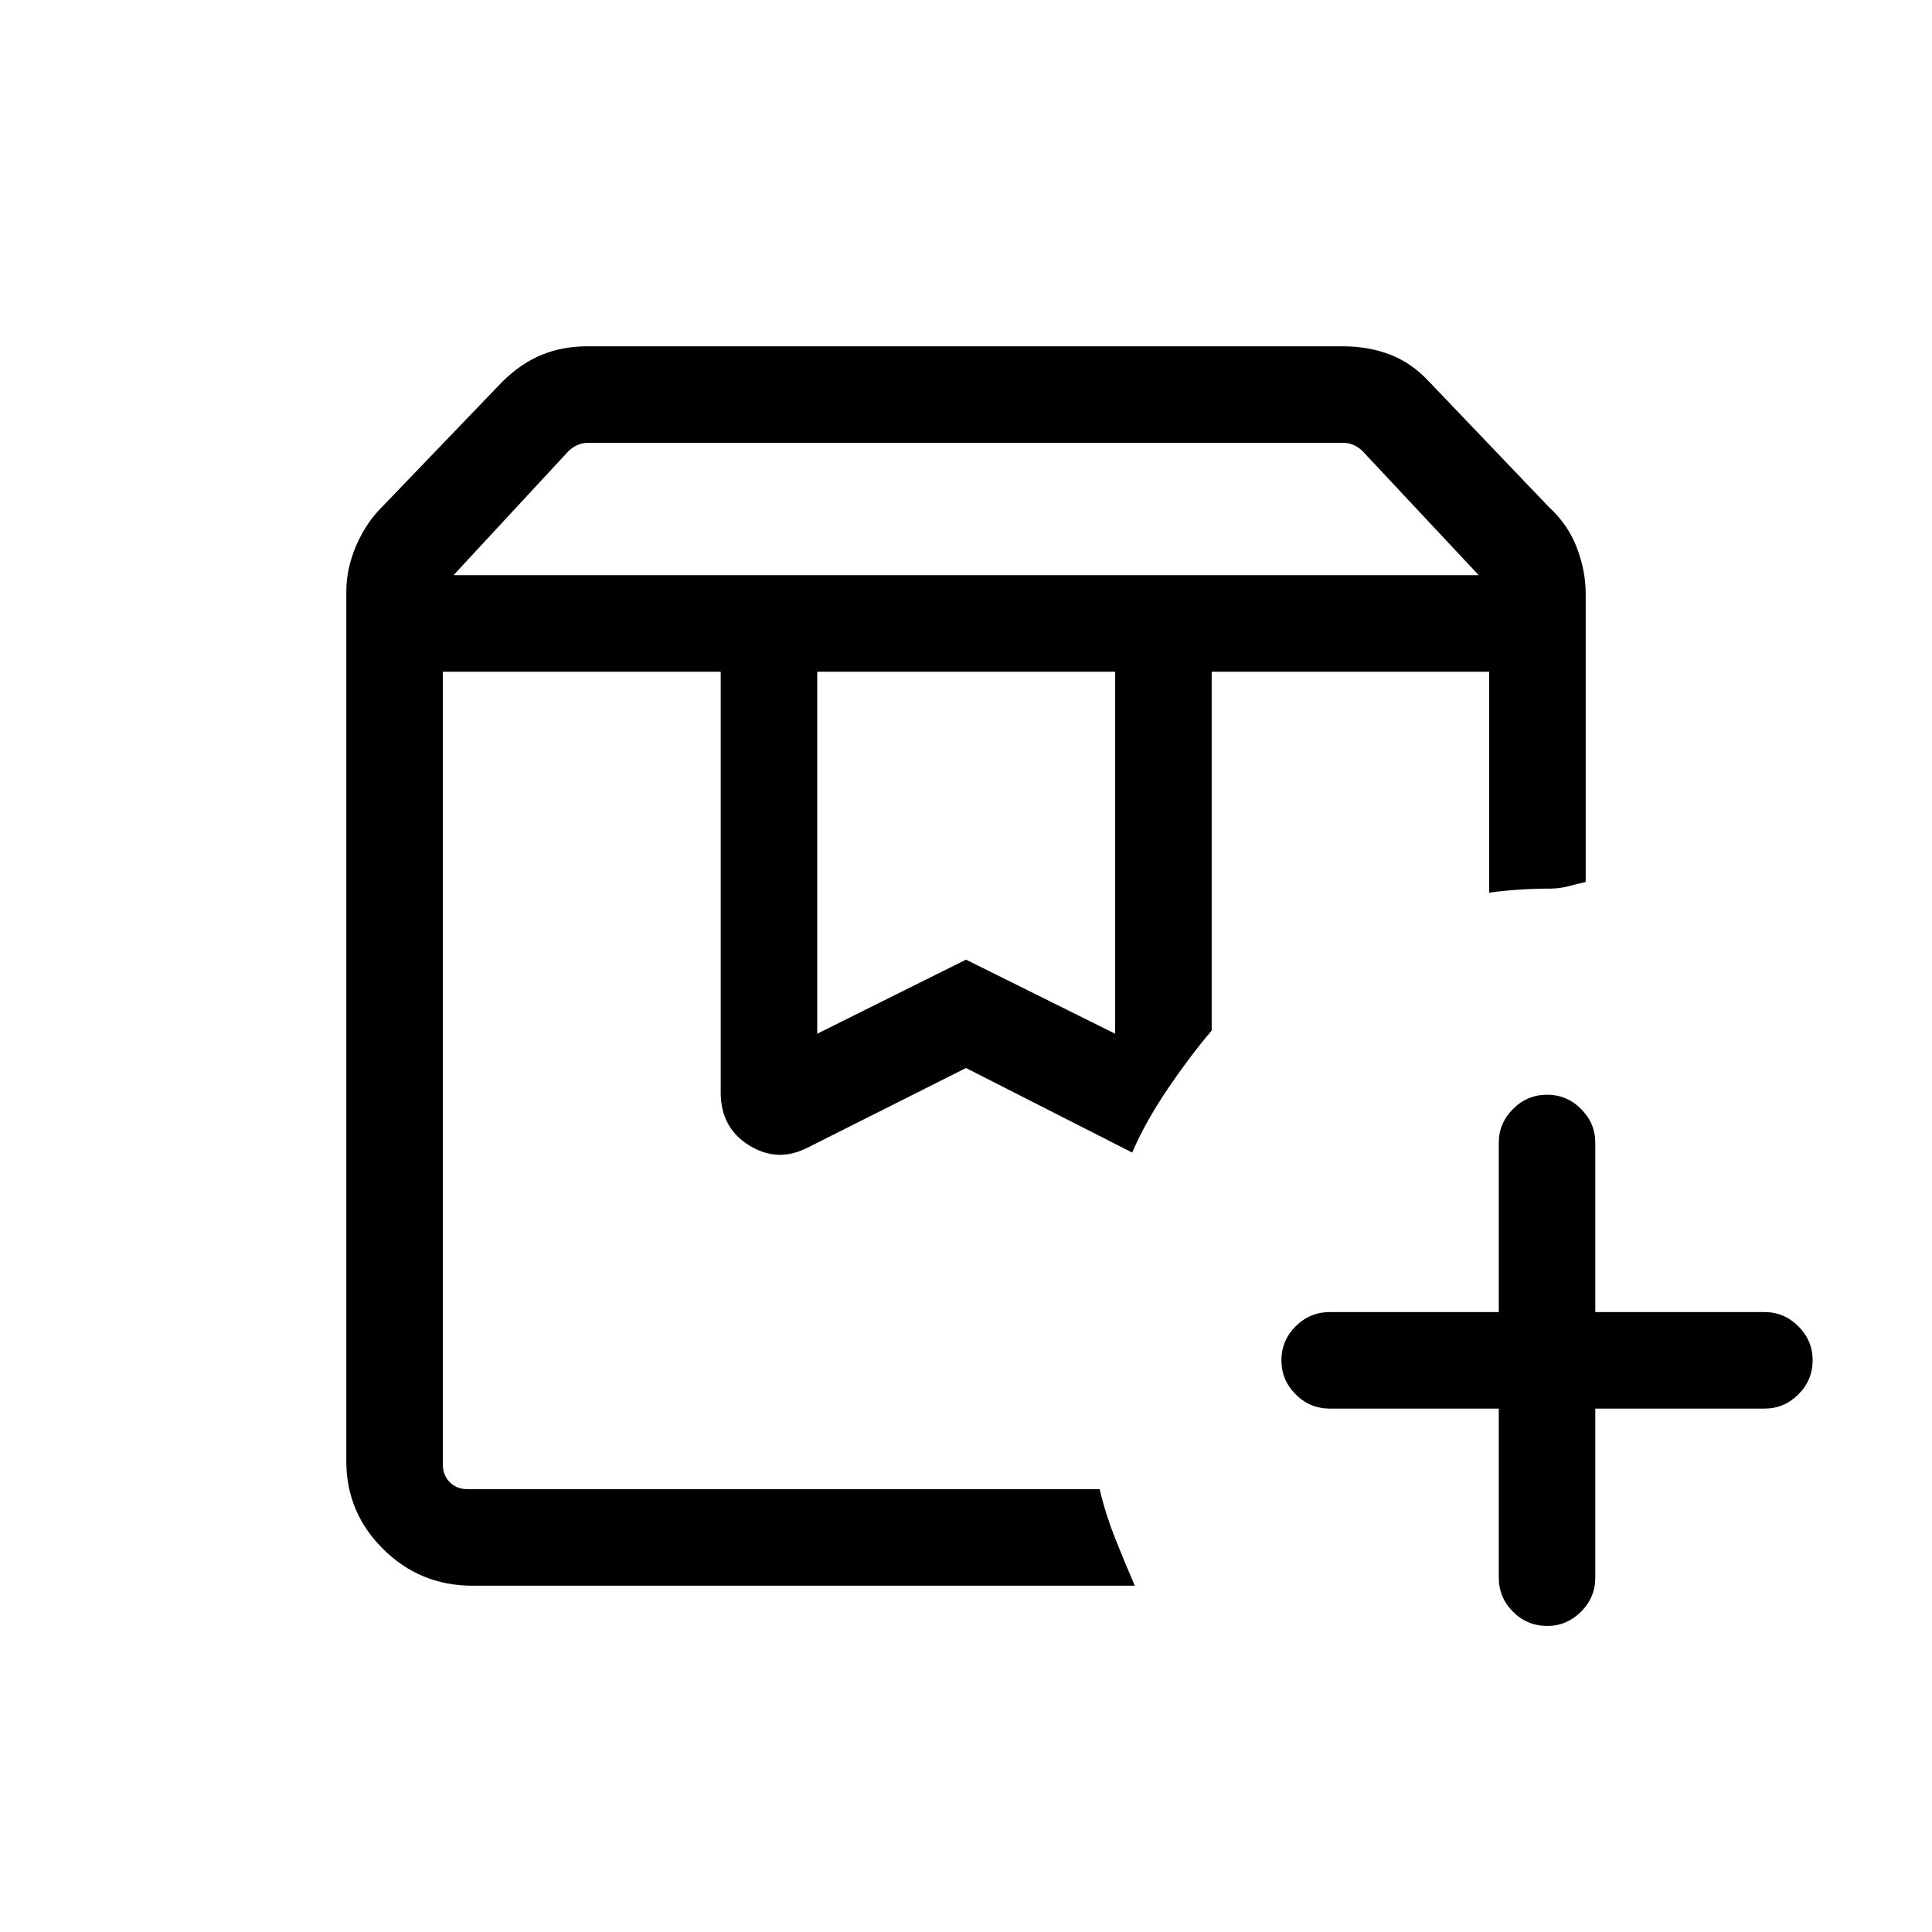 <svg xmlns="http://www.w3.org/2000/svg" height="20" viewBox="0 -960 960 960" width="20"><path d="M220.038-626.231H562.578h-24.809 8.616-326.347Zm382.038 0h139.463-139.463Zm-376.73-47.96h509.423l-57.616-61.54q-1.923-1.923-4.423-3.077t-5.193-1.154H291.993q-2.692 0-5.192 1.154-2.501 1.154-4.424 3.077l-57.031 61.54Zm180.731 227.845L480-483.154l74.115 36.808v-179.885H406.077v179.885Zm157.807 274.268H234.77q-26.027 0-44.359-18.179-18.333-18.178-18.333-43.705v-431.96q0-11.638 4.962-23.088 4.961-11.45 13.147-19.458l59.549-61.99q9.381-9.164 19.63-13.314 10.249-4.15 22.616-4.15h375.267q12.72 0 23.437 4.104 10.716 4.103 19.351 13.396l59.731 62.501q9.231 8.389 13.692 19.912 4.462 11.524 4.462 23.241v142.999q-4.162.974-8.617 2.141-4.454 1.167-8.805 1.167-7.577 0-15.269.5t-15.269 1.5v-109.77H602.076v178.309q-10.773 12.687-21.79 28.92-11.016 16.233-17.708 31.693l-82.578-42-78.543 39.483q-14.994 7.747-29.167-1.02-14.173-8.767-14.173-26.302v-209.083H220.038v393.884q0 5.385 3.462 8.847 3.462 3.462 8.847 3.462h314.038q2.98 12.453 7.701 24.379 4.721 11.927 9.798 23.581Zm204.91 20q-9.94 0-17.001-7.07-7.061-7.071-7.061-17.006v-83.924h-83.924q-9.934 0-17.005-7.074-7.071-7.075-7.071-16.919 0-9.844 7.071-16.905 7.071-7.062 17.005-7.062h83.924v-84.116q0-9.713 7.074-16.798 7.075-7.086 16.919-7.086 9.844 0 16.905 7.086 7.062 7.085 7.062 16.798v84.116h84.116q9.713 0 16.798 7.09 7.086 7.089 7.086 16.808 0 9.94-7.086 17.001-7.085 7.061-16.798 7.061h-84.116v83.924q0 9.935-7.089 17.006-7.09 7.07-16.809 7.07ZM220.038-626.231H562.578h-24.809 8.616-326.347Z"/></svg>